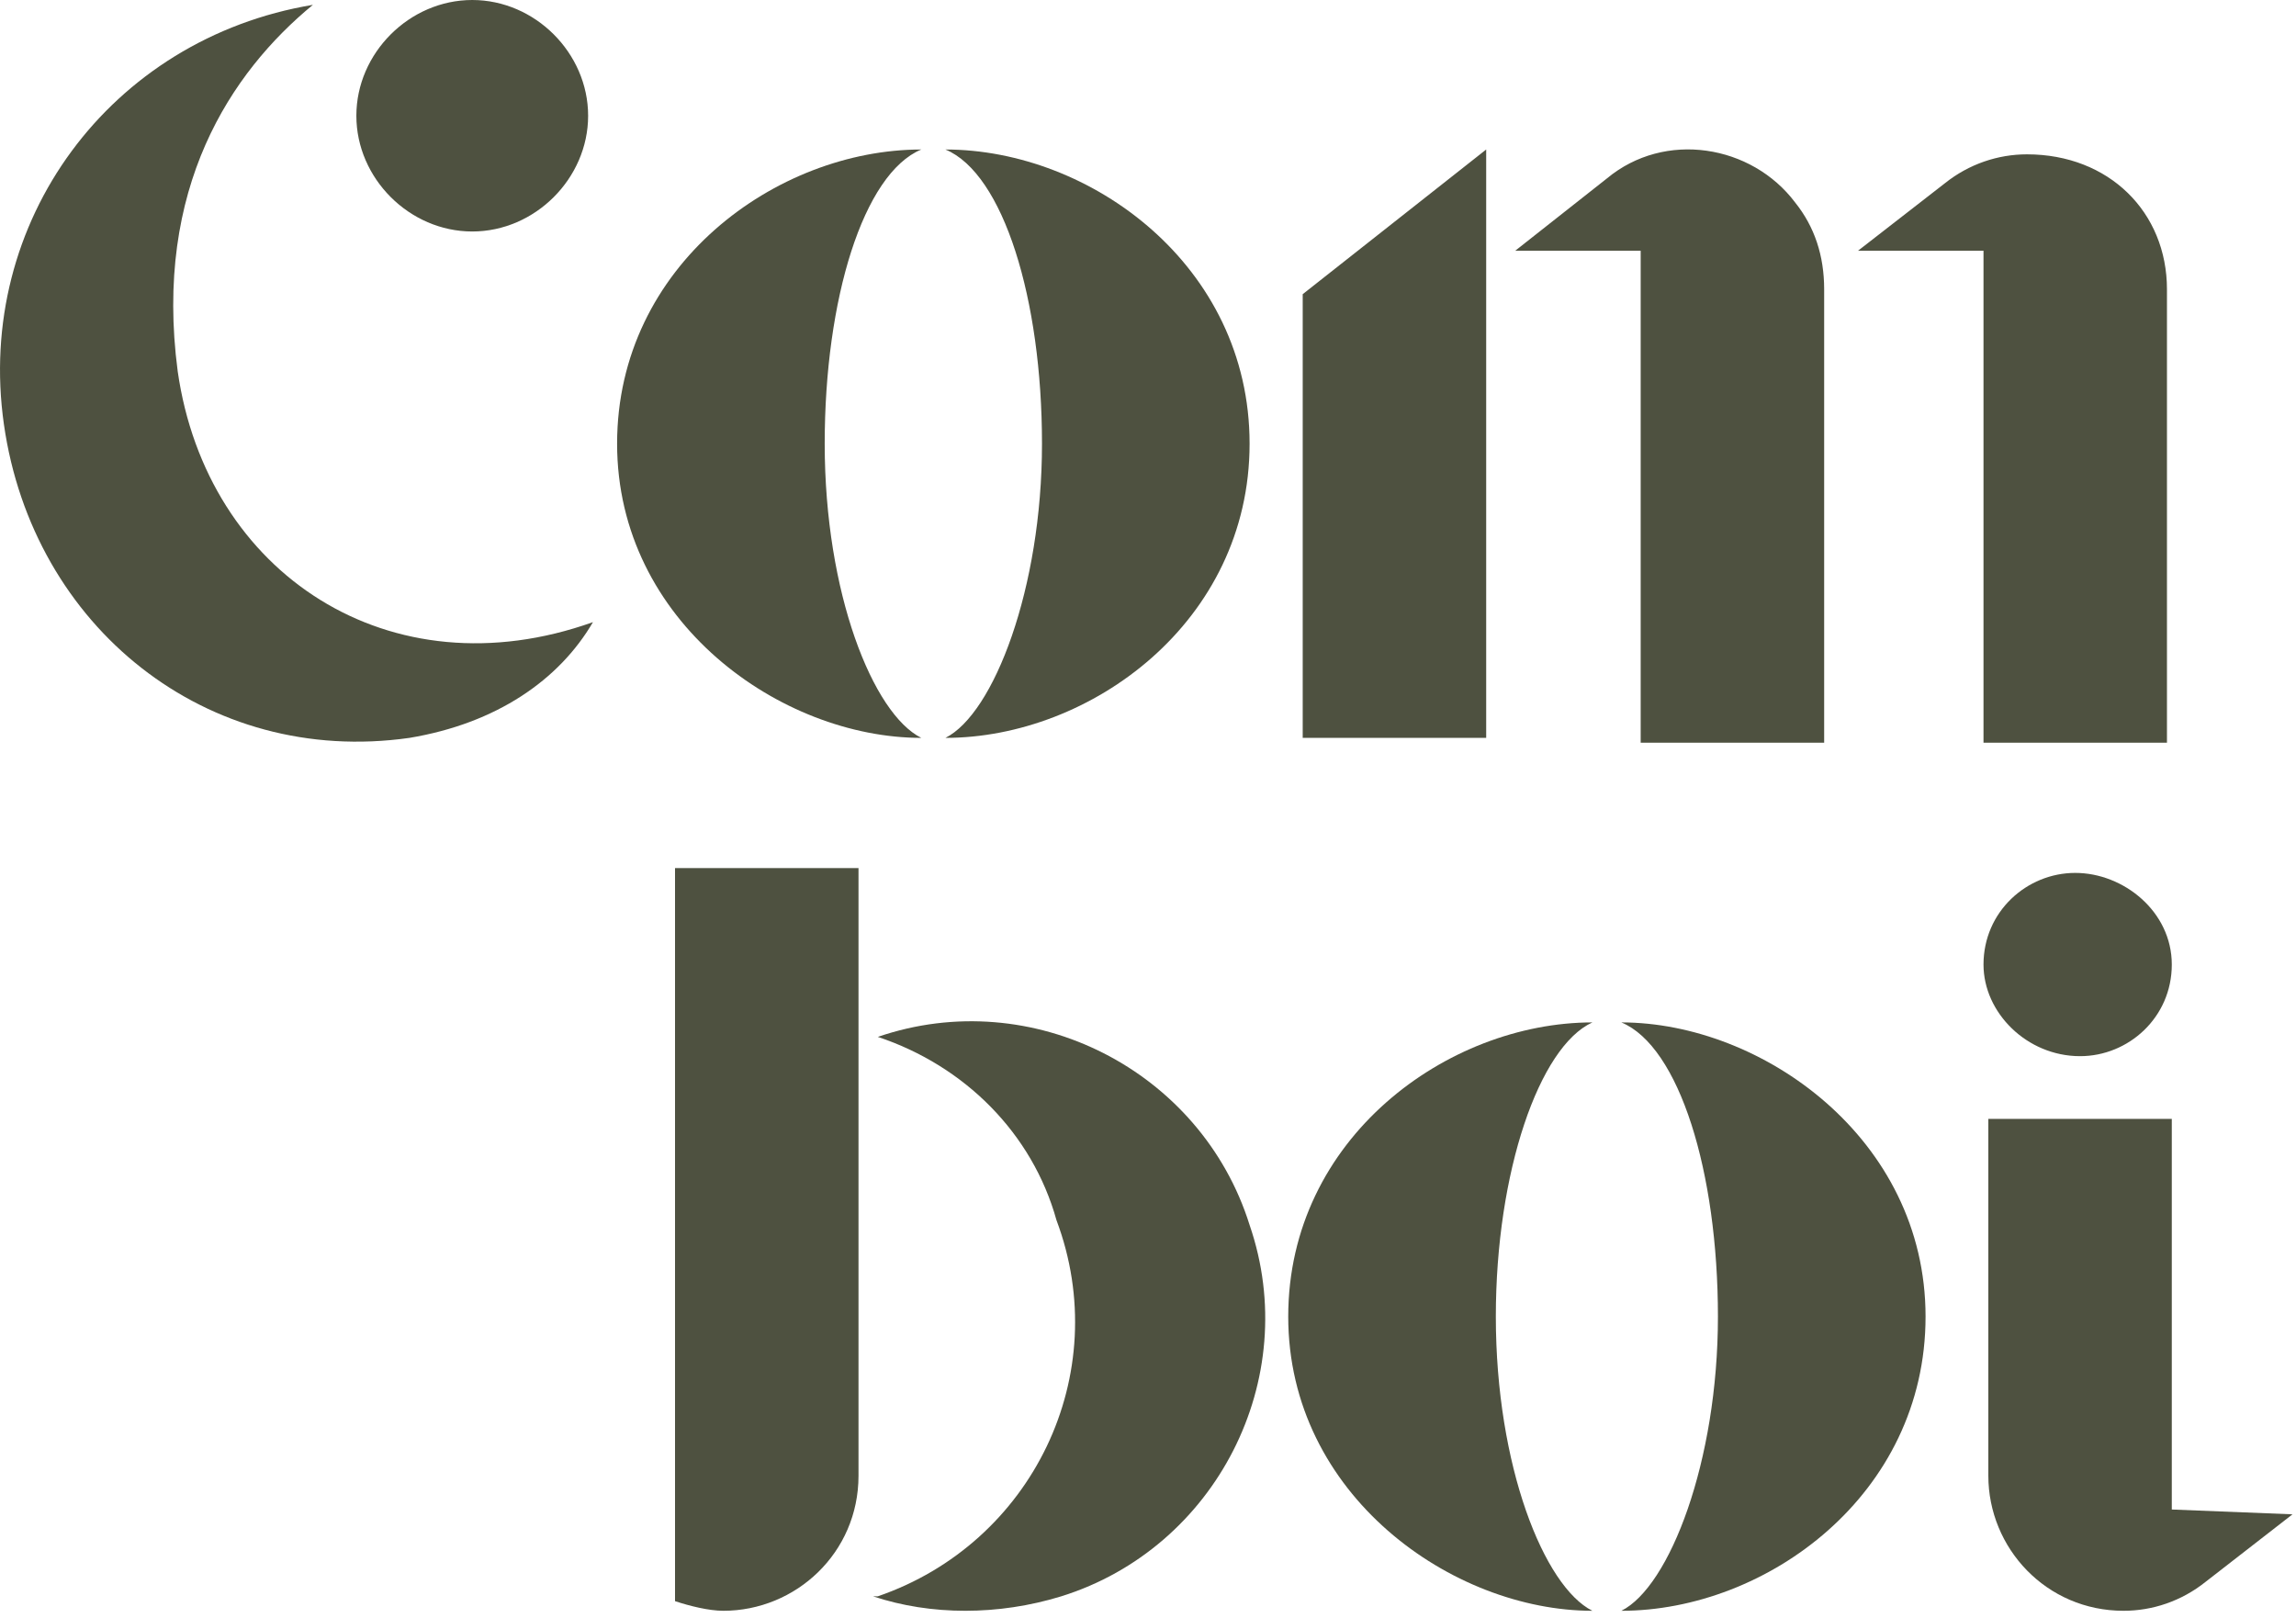<svg width="105" height="74" viewBox="0 0 105 74" fill="none" xmlns="http://www.w3.org/2000/svg">
<g opacity="0.95">
<path opacity="0.95" d="M27.117 28.455C27.117 28.455 26.896 28.455 27.117 28.455C25.571 31.102 22.701 33.087 18.726 33.749C9.452 35.072 1.503 28.675 0.179 19.411C-1.146 10.147 5.036 1.765 14.31 0.221C10.556 3.309 7.023 8.603 8.127 16.985C9.452 26.249 17.843 31.764 27.117 28.455ZM21.597 10.588C18.726 10.588 16.297 8.161 16.297 5.294C16.297 2.426 18.726 0 21.597 0C24.467 0 26.896 2.426 26.896 5.294C26.896 8.161 24.467 10.588 21.597 10.588Z" fill="#3D402E"/>
<path opacity="0.95" d="M37.715 20.293C37.715 27.131 39.923 32.646 42.132 33.749C35.728 33.749 28.221 28.455 28.221 20.293C28.221 12.132 35.507 6.838 42.132 6.838C39.482 7.941 37.715 13.676 37.715 20.293ZM57.146 20.293C57.146 28.455 49.86 33.749 43.236 33.749C45.444 32.646 47.652 26.911 47.652 20.293C47.652 13.676 45.885 7.941 43.236 6.838C49.86 6.838 57.146 12.132 57.146 20.293Z" fill="#3D402E"/>
<path opacity="0.95" d="M59.575 13.455L67.966 6.838V33.749H59.575V13.455ZM83.422 13.235V33.969H75.031V11.47H69.291L73.486 8.162C76.136 5.956 80.11 6.617 82.097 9.264C82.981 10.367 83.422 11.691 83.422 13.235ZM99.099 13.235V33.969H90.709V11.47H84.968L88.942 8.382C90.046 7.5 91.371 7.059 92.696 7.059C96.45 7.059 99.099 9.706 99.099 13.235Z" fill="#3D402E"/>
<path opacity="0.95" d="M30.87 39.705H39.261V67.498C39.261 71.027 36.391 73.674 33.078 73.674C32.416 73.674 31.533 73.453 30.87 73.233V39.705ZM40.144 47.425C47.21 44.998 54.938 48.969 57.146 56.028C59.575 63.086 55.601 70.806 48.535 73.012C45.664 73.895 42.573 73.895 39.923 73.012H40.144C47.21 70.586 50.964 62.865 48.314 55.807C47.21 51.837 44.119 48.748 40.144 47.425Z" fill="#3D402E"/>
<path opacity="0.95" d="M68.407 60.218C68.407 67.056 70.615 72.571 72.823 73.674C66.42 73.674 58.913 68.38 58.913 60.218C58.913 52.057 66.199 46.763 72.823 46.763C70.395 47.866 68.407 53.601 68.407 60.218ZM88.059 60.218C88.059 68.38 80.772 73.674 74.148 73.674C76.356 72.571 78.564 66.836 78.564 60.218C78.564 53.601 76.798 47.866 74.148 46.763C80.552 46.763 88.059 52.057 88.059 60.218Z" fill="#3D402E"/>
<path opacity="0.95" d="M90.709 44.116C90.709 41.69 92.696 39.925 94.904 39.925C97.112 39.925 99.32 41.69 99.32 44.116C99.32 46.542 97.333 48.307 95.125 48.307C92.696 48.307 90.709 46.322 90.709 44.116ZM104.84 69.262L100.866 72.35C99.762 73.233 98.437 73.674 97.112 73.674C93.579 73.674 90.93 70.806 90.93 67.498V51.175H99.32V69.042L104.84 69.262Z" fill="#3D402E"/>
</g>
</svg>
